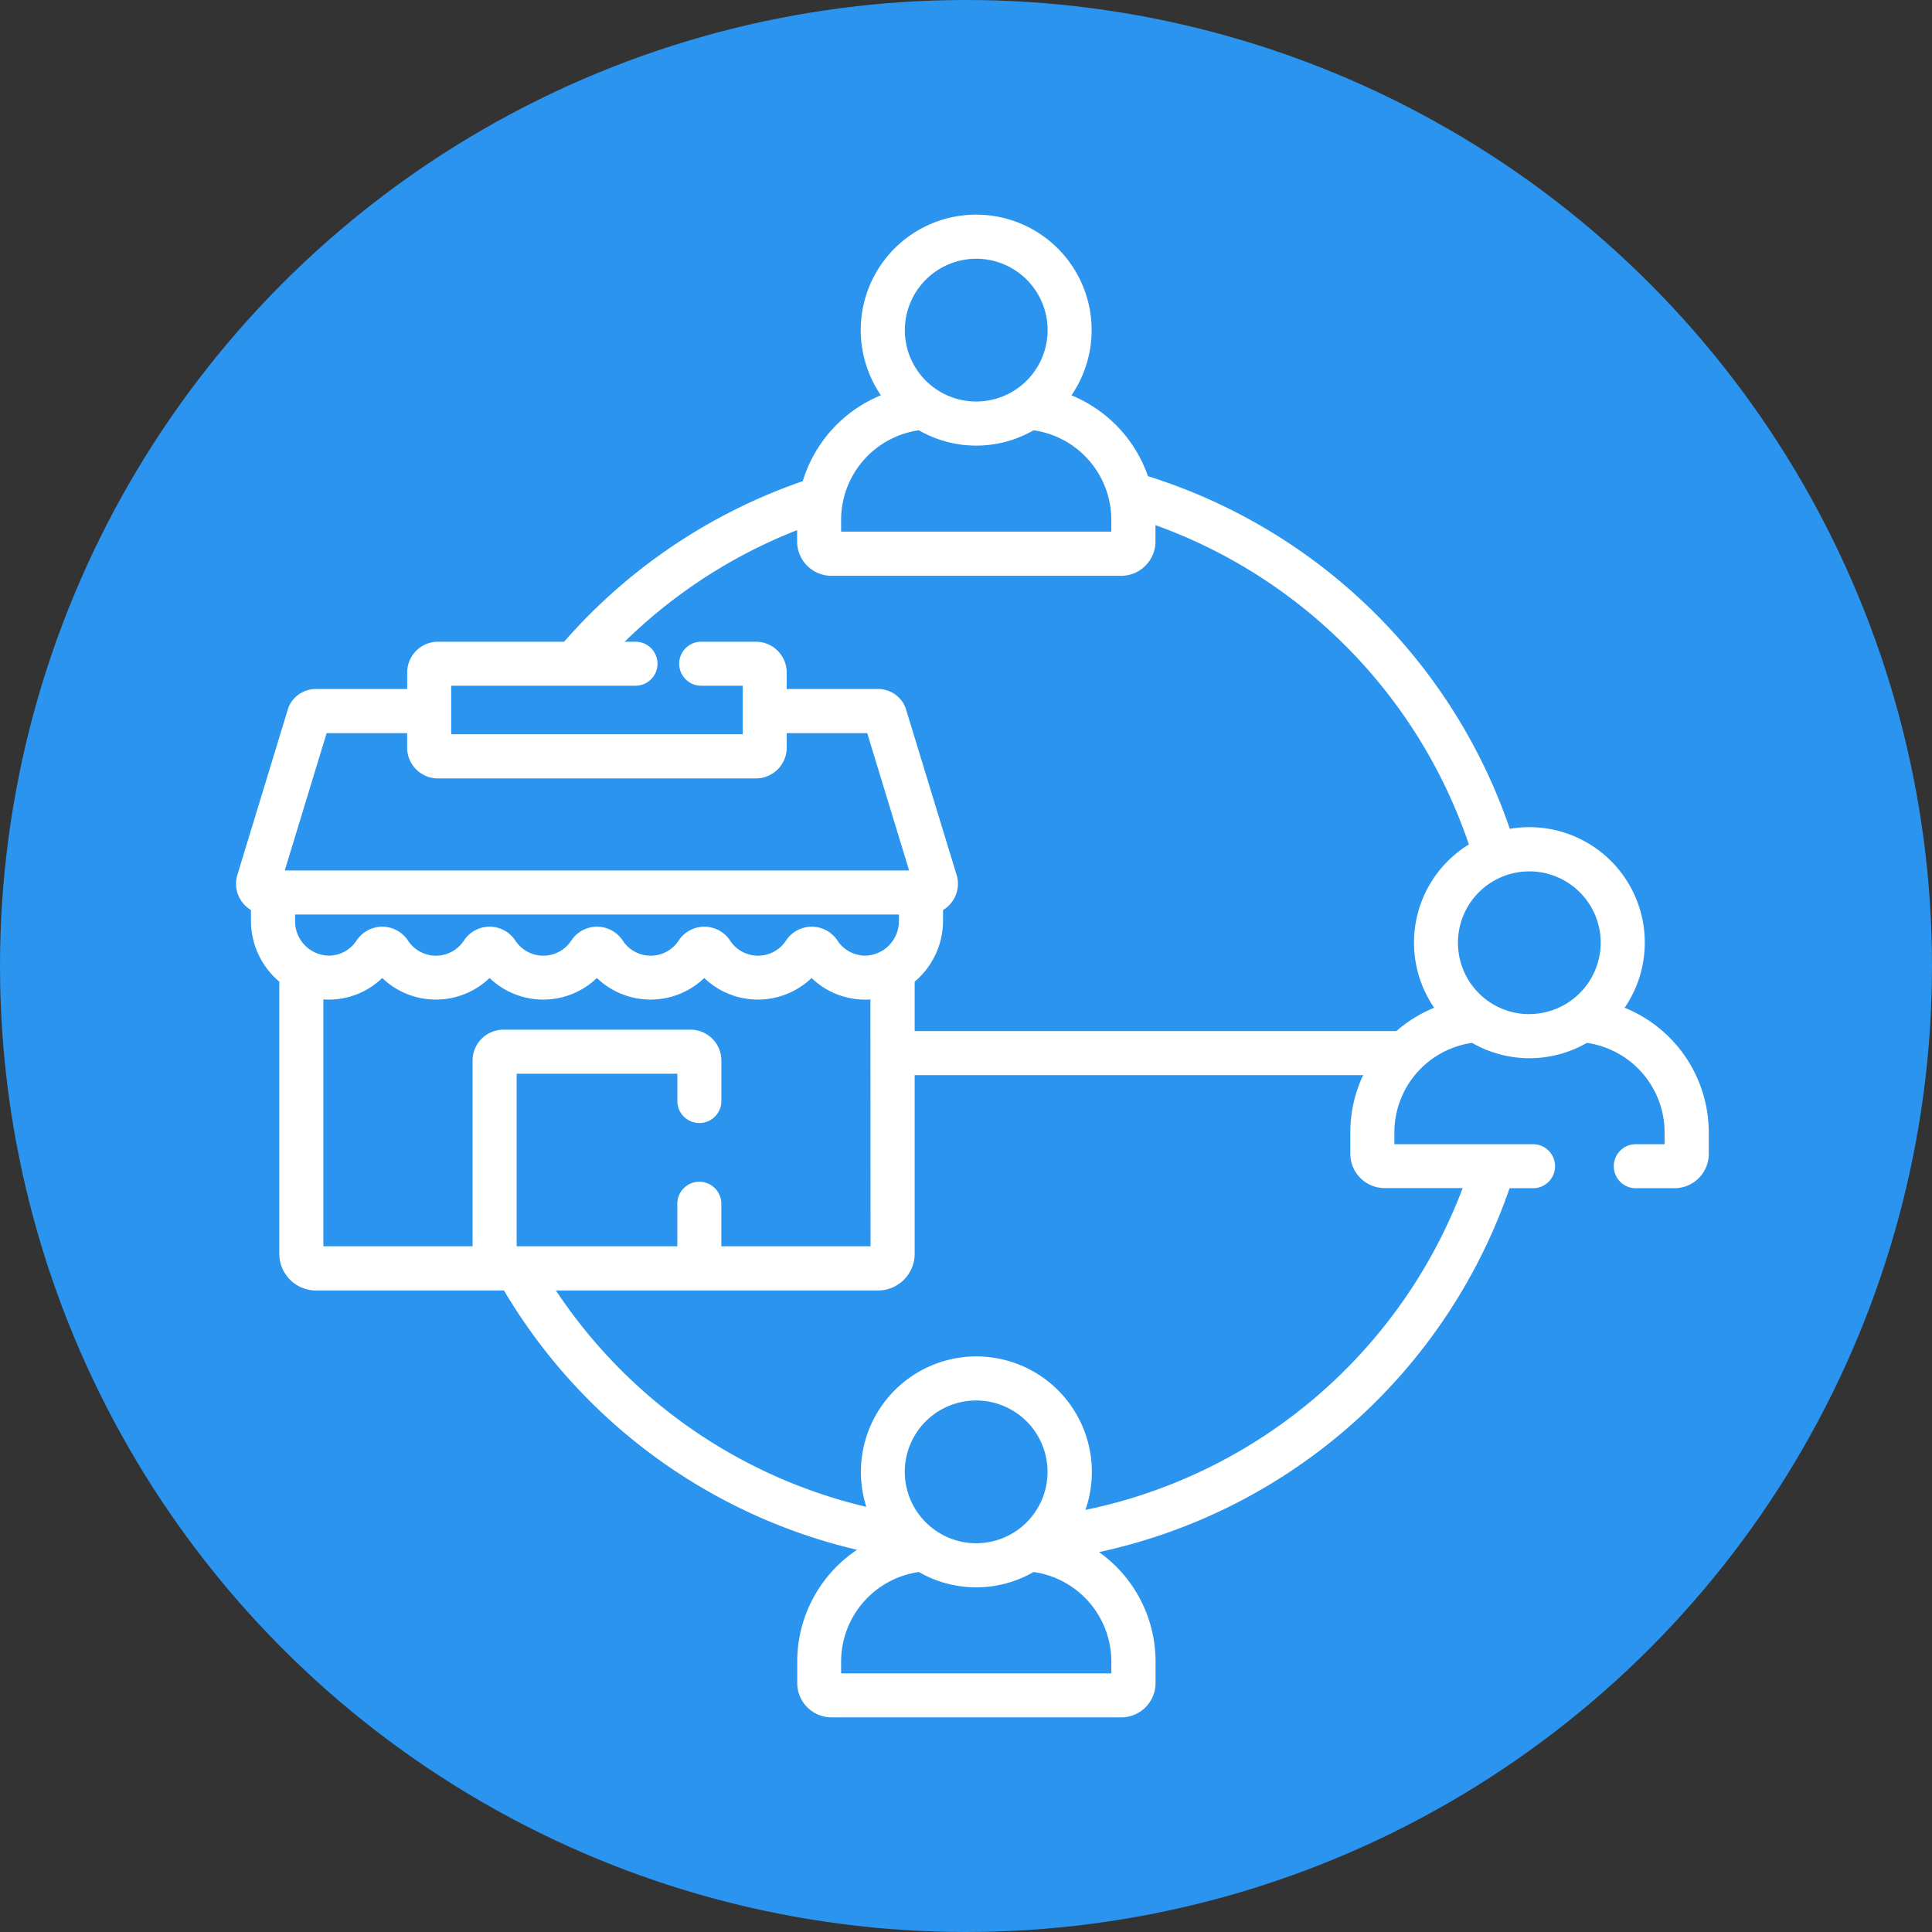 <svg xmlns="http://www.w3.org/2000/svg" width="90" height="90" viewBox="0 0 90 90">
  <rect x="0" y="0" width="90" height="90" fill="#333333" stroke="none"/>
  <g id="Grupo_56823" data-name="Grupo 56823" transform="translate(-231 -19338)">
    <g id="Grupo_55893" data-name="Grupo 55893" transform="translate(0 -5126)">
      <g id="Grupo_55890" data-name="Grupo 55890">
        <g id="Grupo_55870" data-name="Grupo 55870" transform="translate(52 20724)">
          <circle id="Elipse_1805" data-name="Elipse 1805" cx="45" cy="45" r="45" transform="translate(179 3740)" fill="#2a94ee"/>
        </g>
      </g>
    </g>
    <g id="Grupo_55889" data-name="Grupo 55889" transform="translate(-3724.701 21468.207)">
      <path id="Trazado_27314" data-name="Trazado 27314" d="M3997.9-2059.369a1.063,1.063,0,0,0-.05-.131,1.372,1.372,0,0,0-1.242-.794h-4.259v-.766a1.437,1.437,0,0,0-1.436-1.436h-2.548a1.025,1.025,0,0,0-1.025,1.025,1.025,1.025,0,0,0,1.025,1.025h1.935v2.262h-13.58v-2.262h8.585a1.025,1.025,0,0,0,1.025-1.025,1.025,1.025,0,0,0-1.025-1.025h-9.2a1.437,1.437,0,0,0-1.436,1.436v.766h-4.26a1.372,1.372,0,0,0-1.242.794,1.062,1.062,0,0,0-.05.131l-2.356,7.727a1.425,1.425,0,0,0,.63,1.644v.5a3.711,3.711,0,0,0,1.321,2.837v12.676a1.711,1.711,0,0,0,1.71,1.711H3996.6a1.71,1.71,0,0,0,1.71-1.711h0v-12.675a3.713,3.713,0,0,0,1.321-2.837v-.5a1.425,1.425,0,0,0,.63-1.644Zm-1.646,25.036h-6.951v-1.982a1.025,1.025,0,0,0-1.025-1.025,1.025,1.025,0,0,0-1.025,1.025v1.982h-7.484v-8.039h7.486v1.272a1.025,1.025,0,0,0,1.025,1.025,1.025,1.025,0,0,0,1.025-1.025v-1.887a1.437,1.437,0,0,0-1.436-1.436h-8.717a1.436,1.436,0,0,0-1.436,1.436v8.654h-6.951v-11.5c.057,0,.114.007.171.008a3.582,3.582,0,0,0,2.571-1.006,3.611,3.611,0,0,0,5,0,3.61,3.61,0,0,0,5,0,3.611,3.611,0,0,0,5,0,3.611,3.611,0,0,0,5,0,3.589,3.589,0,0,0,2.5,1.007h.07a1.292,1.292,0,0,0,.171-.008Zm1.321-15.17a1.606,1.606,0,0,1-1.531,1.63h-.029a1.552,1.552,0,0,1-1.3-.7,1.432,1.432,0,0,0-1.2-.648h0a1.436,1.436,0,0,0-1.2.648,1.556,1.556,0,0,1-2.155.448,1.544,1.544,0,0,1-.447-.448,1.434,1.434,0,0,0-1.985-.414,1.436,1.436,0,0,0-.414.414,1.556,1.556,0,0,1-2.155.448,1.549,1.549,0,0,1-.447-.448,1.434,1.434,0,0,0-1.985-.414,1.431,1.431,0,0,0-.415.414,1.556,1.556,0,0,1-2.155.448,1.545,1.545,0,0,1-.448-.448,1.434,1.434,0,0,0-1.985-.414,1.442,1.442,0,0,0-.414.414,1.556,1.556,0,0,1-2.155.448,1.541,1.541,0,0,1-.447-.448,1.436,1.436,0,0,0-1.2-.648h0a1.433,1.433,0,0,0-1.2.648,1.552,1.552,0,0,1-1.3.7h-.031a1.605,1.605,0,0,1-1.531-1.63v-.285h28.132v.285Zm-28.609-2.336,1.951-6.4h3.75v.675a1.436,1.436,0,0,0,1.436,1.436h14.81a1.437,1.437,0,0,0,1.436-1.436v-.675h3.75l1.952,6.4Z" transform="translate(0 -37.817)" fill="#fff"/>
      <path id="Trazado_27640" data-name="Trazado 27640" d="M4054.179-2083.262a5.375,5.375,0,0,0-1.4-7.472,5.378,5.378,0,0,0-3.949-.863,26.041,26.041,0,0,0-16.855-16.427,6.3,6.3,0,0,0-3.565-3.767,5.379,5.379,0,0,0-1.4-7.477,5.379,5.379,0,0,0-7.476,1.4,5.379,5.379,0,0,0,0,6.075,6.294,6.294,0,0,0-3.639,4,26.038,26.038,0,0,0-11.693,8.16h2.729a23.972,23.972,0,0,1,8.7-5.879v.528a1.6,1.6,0,0,0,1.6,1.6h13.492a1.6,1.6,0,0,0,1.6-1.6v-.76a23.986,23.986,0,0,1,14.6,14.874,5.37,5.37,0,0,0-1.759,7.388c.046.075.094.149.143.221a6.271,6.271,0,0,0-3.906,5.8v1a1.6,1.6,0,0,0,1.6,1.6h3.634a23.957,23.957,0,0,1-17.574,14.991,5.379,5.379,0,0,0-3.308-6.85,5.378,5.378,0,0,0-6.85,3.308,5.38,5.38,0,0,0-.049,3.4,23.968,23.968,0,0,1-14.993-10.922h-2.363a26.024,26.024,0,0,0,16.924,12.923,6.261,6.261,0,0,0-2.786,5.206v1a1.6,1.6,0,0,0,1.6,1.6h13.492a1.6,1.6,0,0,0,1.6-1.6v-1a6.257,6.257,0,0,0-2.633-5.1,26.02,26.02,0,0,0,19.125-16.95h1.094a1.025,1.025,0,0,0,1.025-1.025,1.025,1.025,0,0,0-1.025-1.025h-6.461v-.55a4.219,4.219,0,0,1,3.62-4.171,5.359,5.359,0,0,0,5.348,0,4.22,4.22,0,0,1,3.62,4.171v.55h-1.342a1.025,1.025,0,0,0-1.025,1.025,1.025,1.025,0,0,0,1.025,1.025h1.8a1.6,1.6,0,0,0,1.6-1.6v-1A6.27,6.27,0,0,0,4054.179-2083.262Zm-30.205-34.892a3.326,3.326,0,0,1,3.326,3.326,3.326,3.326,0,0,1-3.326,3.325,3.325,3.325,0,0,1-3.325-3.325A3.333,3.333,0,0,1,4023.974-2118.154Zm6.294,12.712H4017.68v-.55a4.219,4.219,0,0,1,3.62-4.171,5.361,5.361,0,0,0,5.347,0,4.219,4.219,0,0,1,3.62,4.171Zm-9.622,43.8a3.325,3.325,0,0,1,3.325-3.325,3.325,3.325,0,0,1,3.325,3.325,3.325,3.325,0,0,1-3.325,3.325,3.332,3.332,0,0,1-3.325-3.324Zm9.623,8.836v.55H4017.68v-.55a4.219,4.219,0,0,1,3.62-4.171,5.36,5.36,0,0,0,5.347,0A4.22,4.22,0,0,1,4030.269-2052.81Zm19.471-30.158a3.325,3.325,0,0,1-3.325-3.326,3.325,3.325,0,0,1,3.325-3.325,3.325,3.325,0,0,1,3.325,3.325A3.333,3.333,0,0,1,4049.74-2082.967Z" transform="translate(-22.797 0)" fill="#fff"/>
      <rect id="Rectángulo_5641" data-name="Rectángulo 5641" width="22.98" height="2.053" transform="translate(3998.034 -2082.176)" fill="#fff"/>
    </g>
  </g>
</svg>
